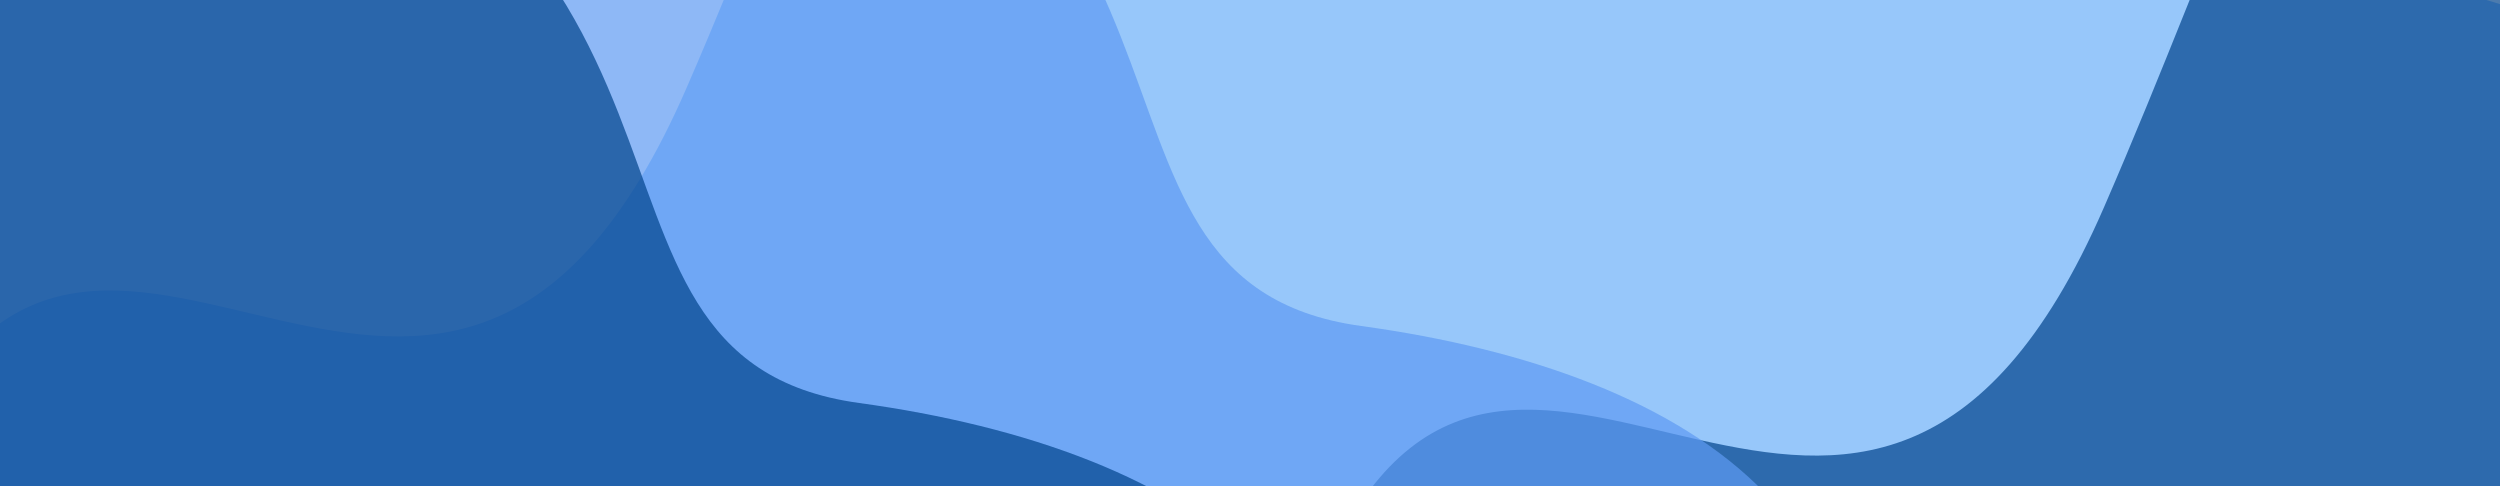 <svg xmlns="http://www.w3.org/2000/svg" xmlns:xlink="http://www.w3.org/1999/xlink" width="1920" height="373.51" viewBox="0 0 1920 373.51">
  <defs>
    <clipPath id="clip-path">
      <rect id="Rectángulo_6401" data-name="Rectángulo 6401" width="1920" height="373.51" transform="translate(3.77 1.14)" fill="none"/>
    </clipPath>
  </defs>
  <g id="Grupo_44691" data-name="Grupo 44691" transform="translate(-3.771 -1.14)">
    <g id="Grupo_44690" data-name="Grupo 44690" clip-path="url(#clip-path)">
      <path id="Trazado_62792" data-name="Trazado 62792" d="M112.208,862.464S-207.185,633.1-61.639,333.765,347.348,491.3,530.977,68.808,755.74-677.125,1244.583-543.708s288.459,483.551,544.3,518.717,457.993,161.966,340.747,436.152S2303.481,865.4,2303.481,865.4Z" fill="#97c7fa"/>
      <path id="Trazado_62793" data-name="Trazado 62793" d="M1200.859,954s-319.392-229.365-173.846-528.7S1436,582.846,1619.629,160.348s224.763-745.932,713.606-612.515,288.459,483.551,544.3,518.717S3335.531,228.516,3218.286,502.7s173.847,454.243,173.847,454.243Z" fill="#00448c" opacity="0.7"/>
      <path id="Trazado_62794" data-name="Trazado 62794" d="M-627.5,1138.956s-319.392-229.365-173.846-528.7S-392.358,767.8-208.729,345.3,16.034-400.632,504.877-267.215s288.459,483.551,544.3,518.717,457.992,161.966,340.747,436.151S1563.775,1141.9,1563.775,1141.9Z" fill="#5e9af2" opacity="0.7"/>
      <path id="Trazado_62795" data-name="Trazado 62795" d="M-1013.14,1198.084s-319.393-229.365-173.847-528.7S-778,826.926-594.371,404.428-369.608-341.5,119.235-208.087s288.459,483.551,544.3,518.717S1121.532,472.6,1004.286,746.781s173.847,454.243,173.847,454.243Z" fill="#00448c" opacity="0.7"/>
      <path id="Trazado_62808" data-name="Trazado 62808" d="M1325.464,516.569h-121.7c5.861-4.325,26.9-19.41,45.948-27.556,7.9-3.374,15.449-5.557,21.441-5.288C1290.156,484.578,1316.793,508.347,1325.464,516.569Z" fill="#fc801c"/>
      <path id="Trazado_62809" data-name="Trazado 62809" d="M1286.778,516.569h-121.7c8.288-6.118,46.936-33.759,67.388-32.844,5.336.241,11.273,2.288,17.246,5.288C1265.011,496.7,1280.539,510.653,1286.778,516.569Z" fill="#fb9d39"/>
      <path id="Trazado_62810" data-name="Trazado 62810" d="M1919.742,518.229H1107.581a.8.8,0,0,1-.8-.8h0a.8.8,0,0,1,.8-.8h812.161a.8.8,0,0,1,.8.8h0A.8.8,0,0,1,1919.742,518.229Z" fill="#1e2e50"/>
      <path id="Trazado_62811" data-name="Trazado 62811" d="M1253.633,446.5a1.025,1.025,0,0,0-1.224.768l-9.277,40.518c-2.506.074-5.054,2.787-5.919,6.567l-.884,3.86a5.433,5.433,0,0,0-.121.65l10.3,2.359a2.7,2.7,0,0,0,.2-.632l.884-3.86c.863-3.769-.242-7.312-2.473-8.483l9.279-40.523A1.025,1.025,0,0,0,1253.633,446.5Z" fill="#0d458d"/>
      <path id="Trazado_62812" data-name="Trazado 62812" d="M1226.671,498.8s21.4-5.542,28.231-1.031-3.481,9.281-3.481,9.281Z" fill="#fb9d39"/>
      <g id="Grupo_44689" data-name="Grupo 44689">
        <path id="Trazado_62928" data-name="Trazado 62928" d="M2080.418,423.907H1023.894a1.034,1.034,0,0,1-1.031-1.03h0a1.034,1.034,0,0,1,1.031-1.031H2080.418a1.034,1.034,0,0,1,1.031,1.031h0A1.034,1.034,0,0,1,2080.418,423.907Z" fill="#0f2b4e"/>
      </g>
    </g>
  </g>
</svg>
